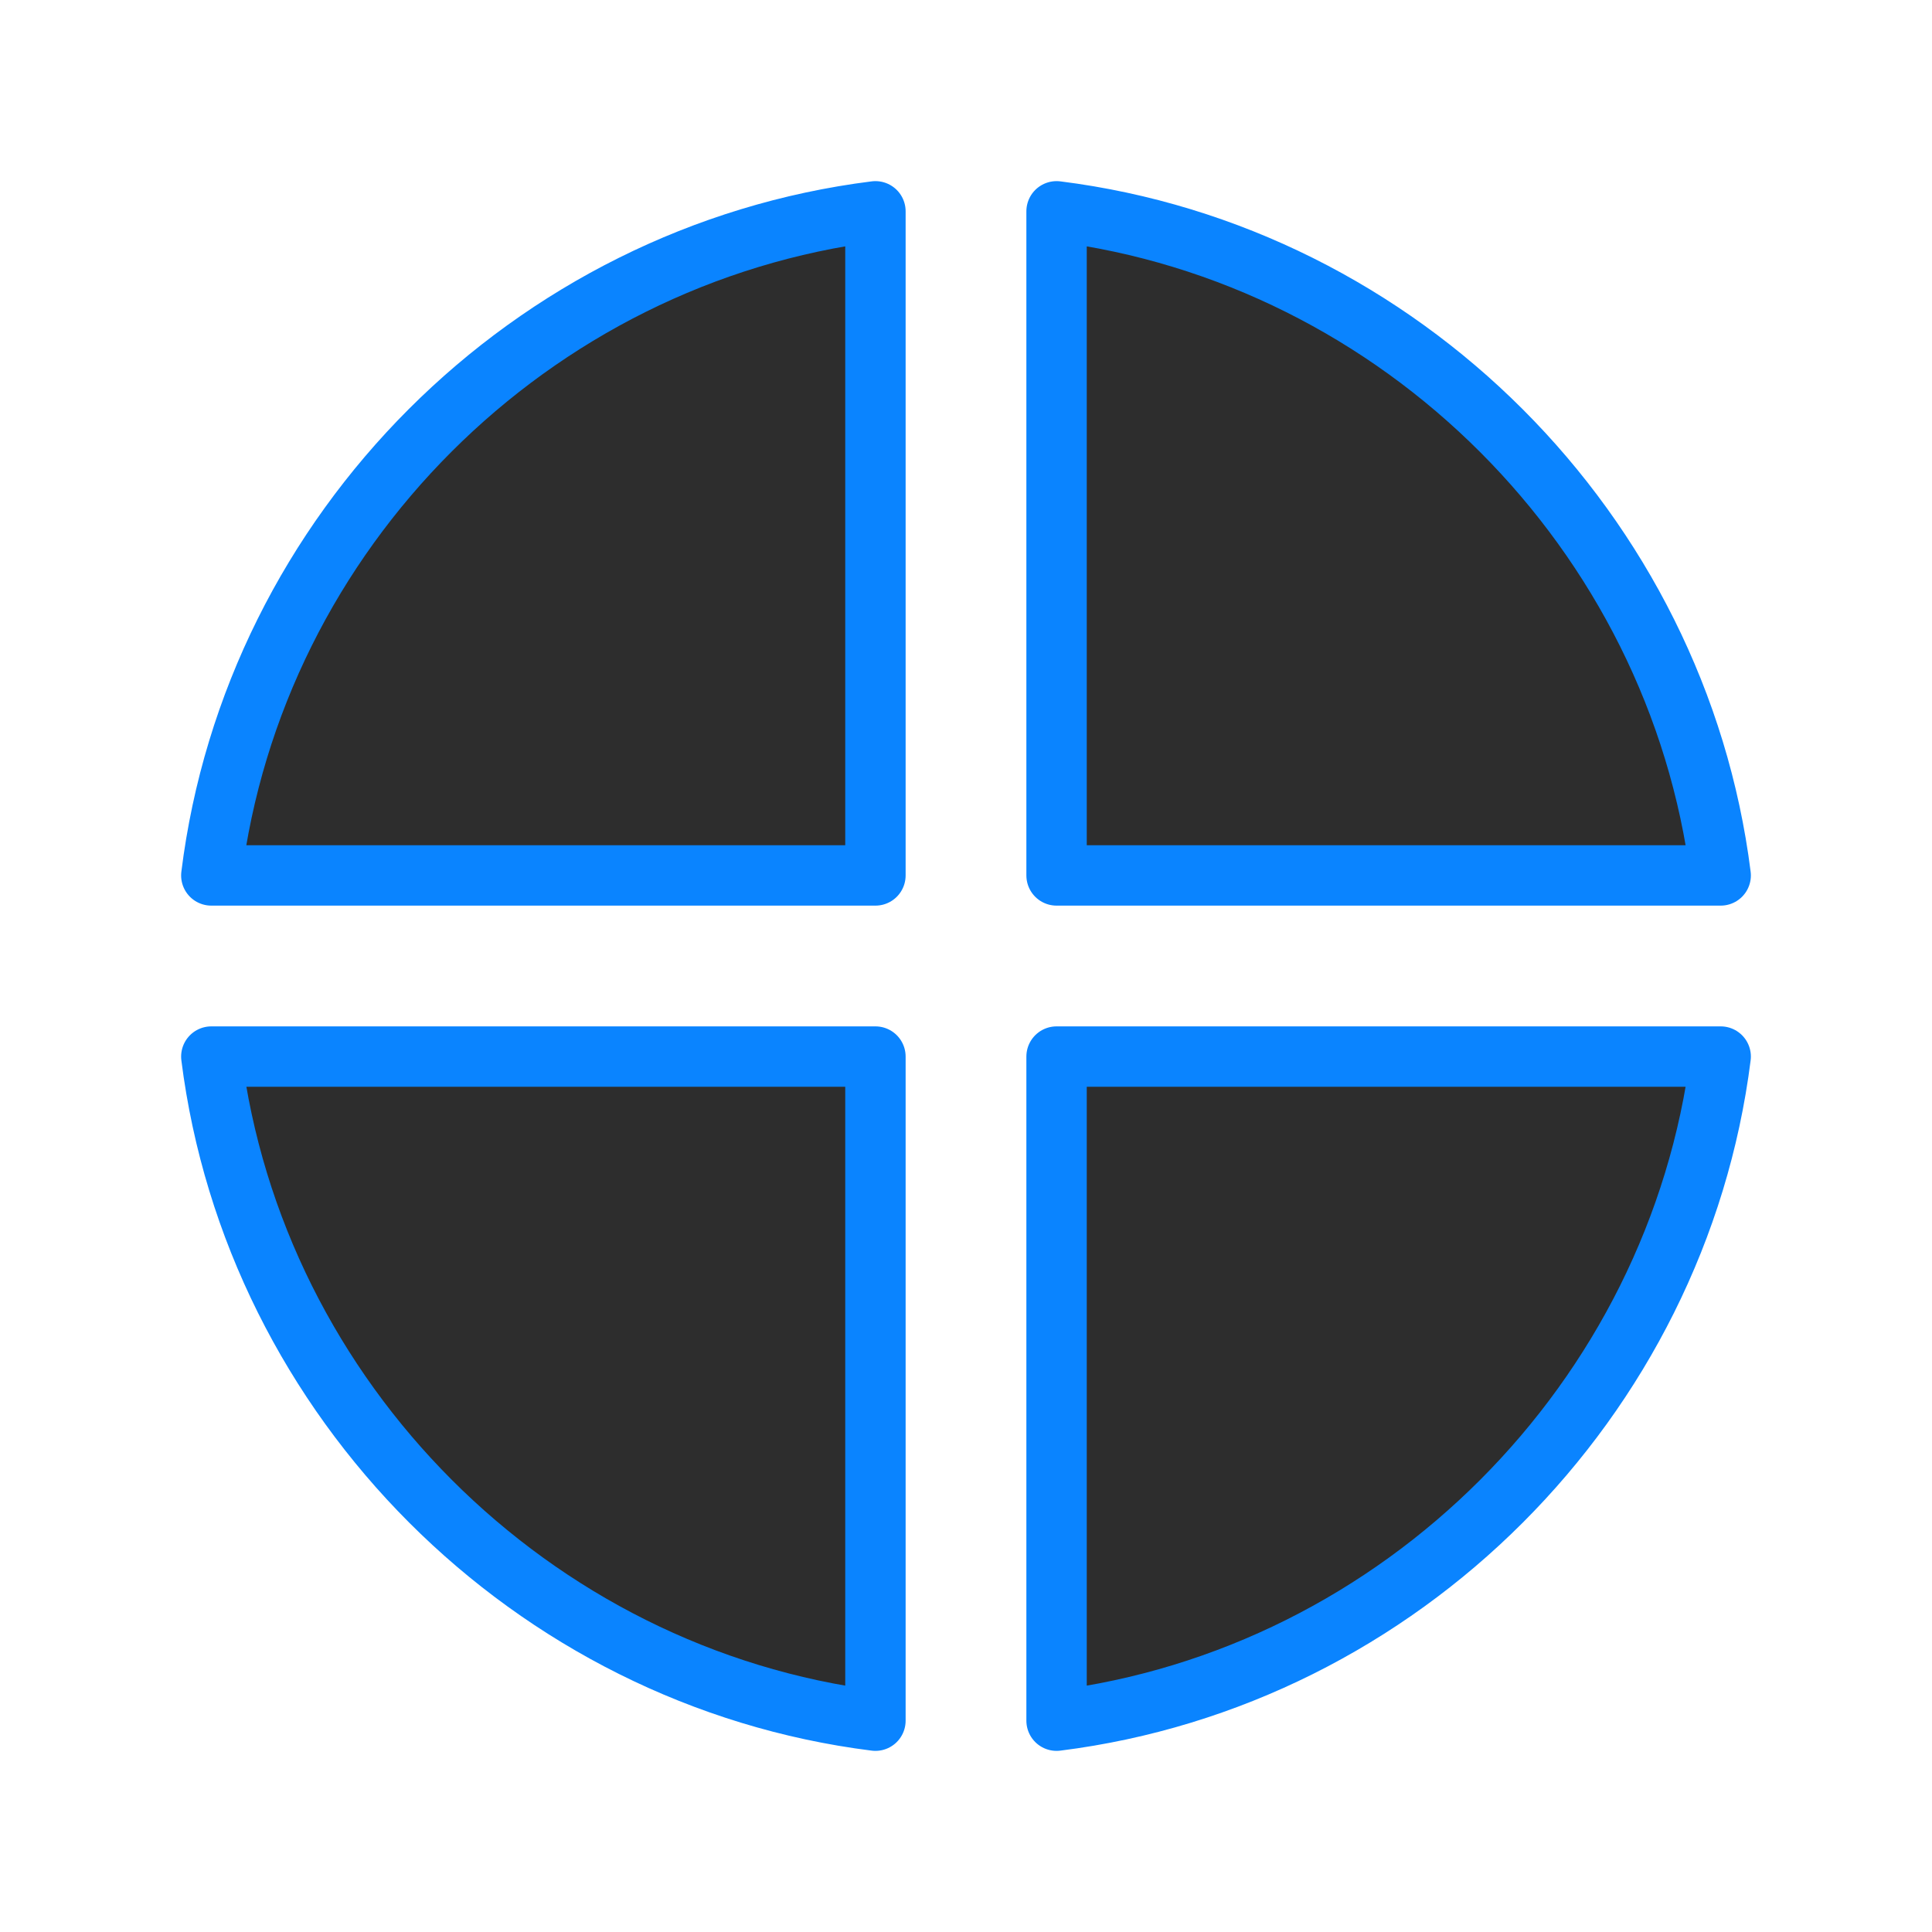 <svg viewBox="0 0 32 32" xmlns="http://www.w3.org/2000/svg" xmlns:xlink="http://www.w3.org/1999/xlink"><linearGradient id="a" gradientUnits="userSpaceOnUse" x1="14.5" x2="14.5" y1="28.5" y2="3.5"><stop offset="0" stop-color="#2d2d2d"/><stop offset="1" stop-color="#2d2d2d"/></linearGradient><path d="m14.5 3.5c-5.711.717-10.291 5.294-11 11h11zm3 0v11h11c-.717-5.691-5.298-10.284-11-11zm-14 14c.717 5.691 5.298 10.284 11 11v-11zm14 0v11c5.702-.716 10.282-5.309 11-11z" fill="url(#a)" stroke="#0a84ff" stroke-linecap="round" stroke-linejoin="round" stroke-width="1"/></svg>